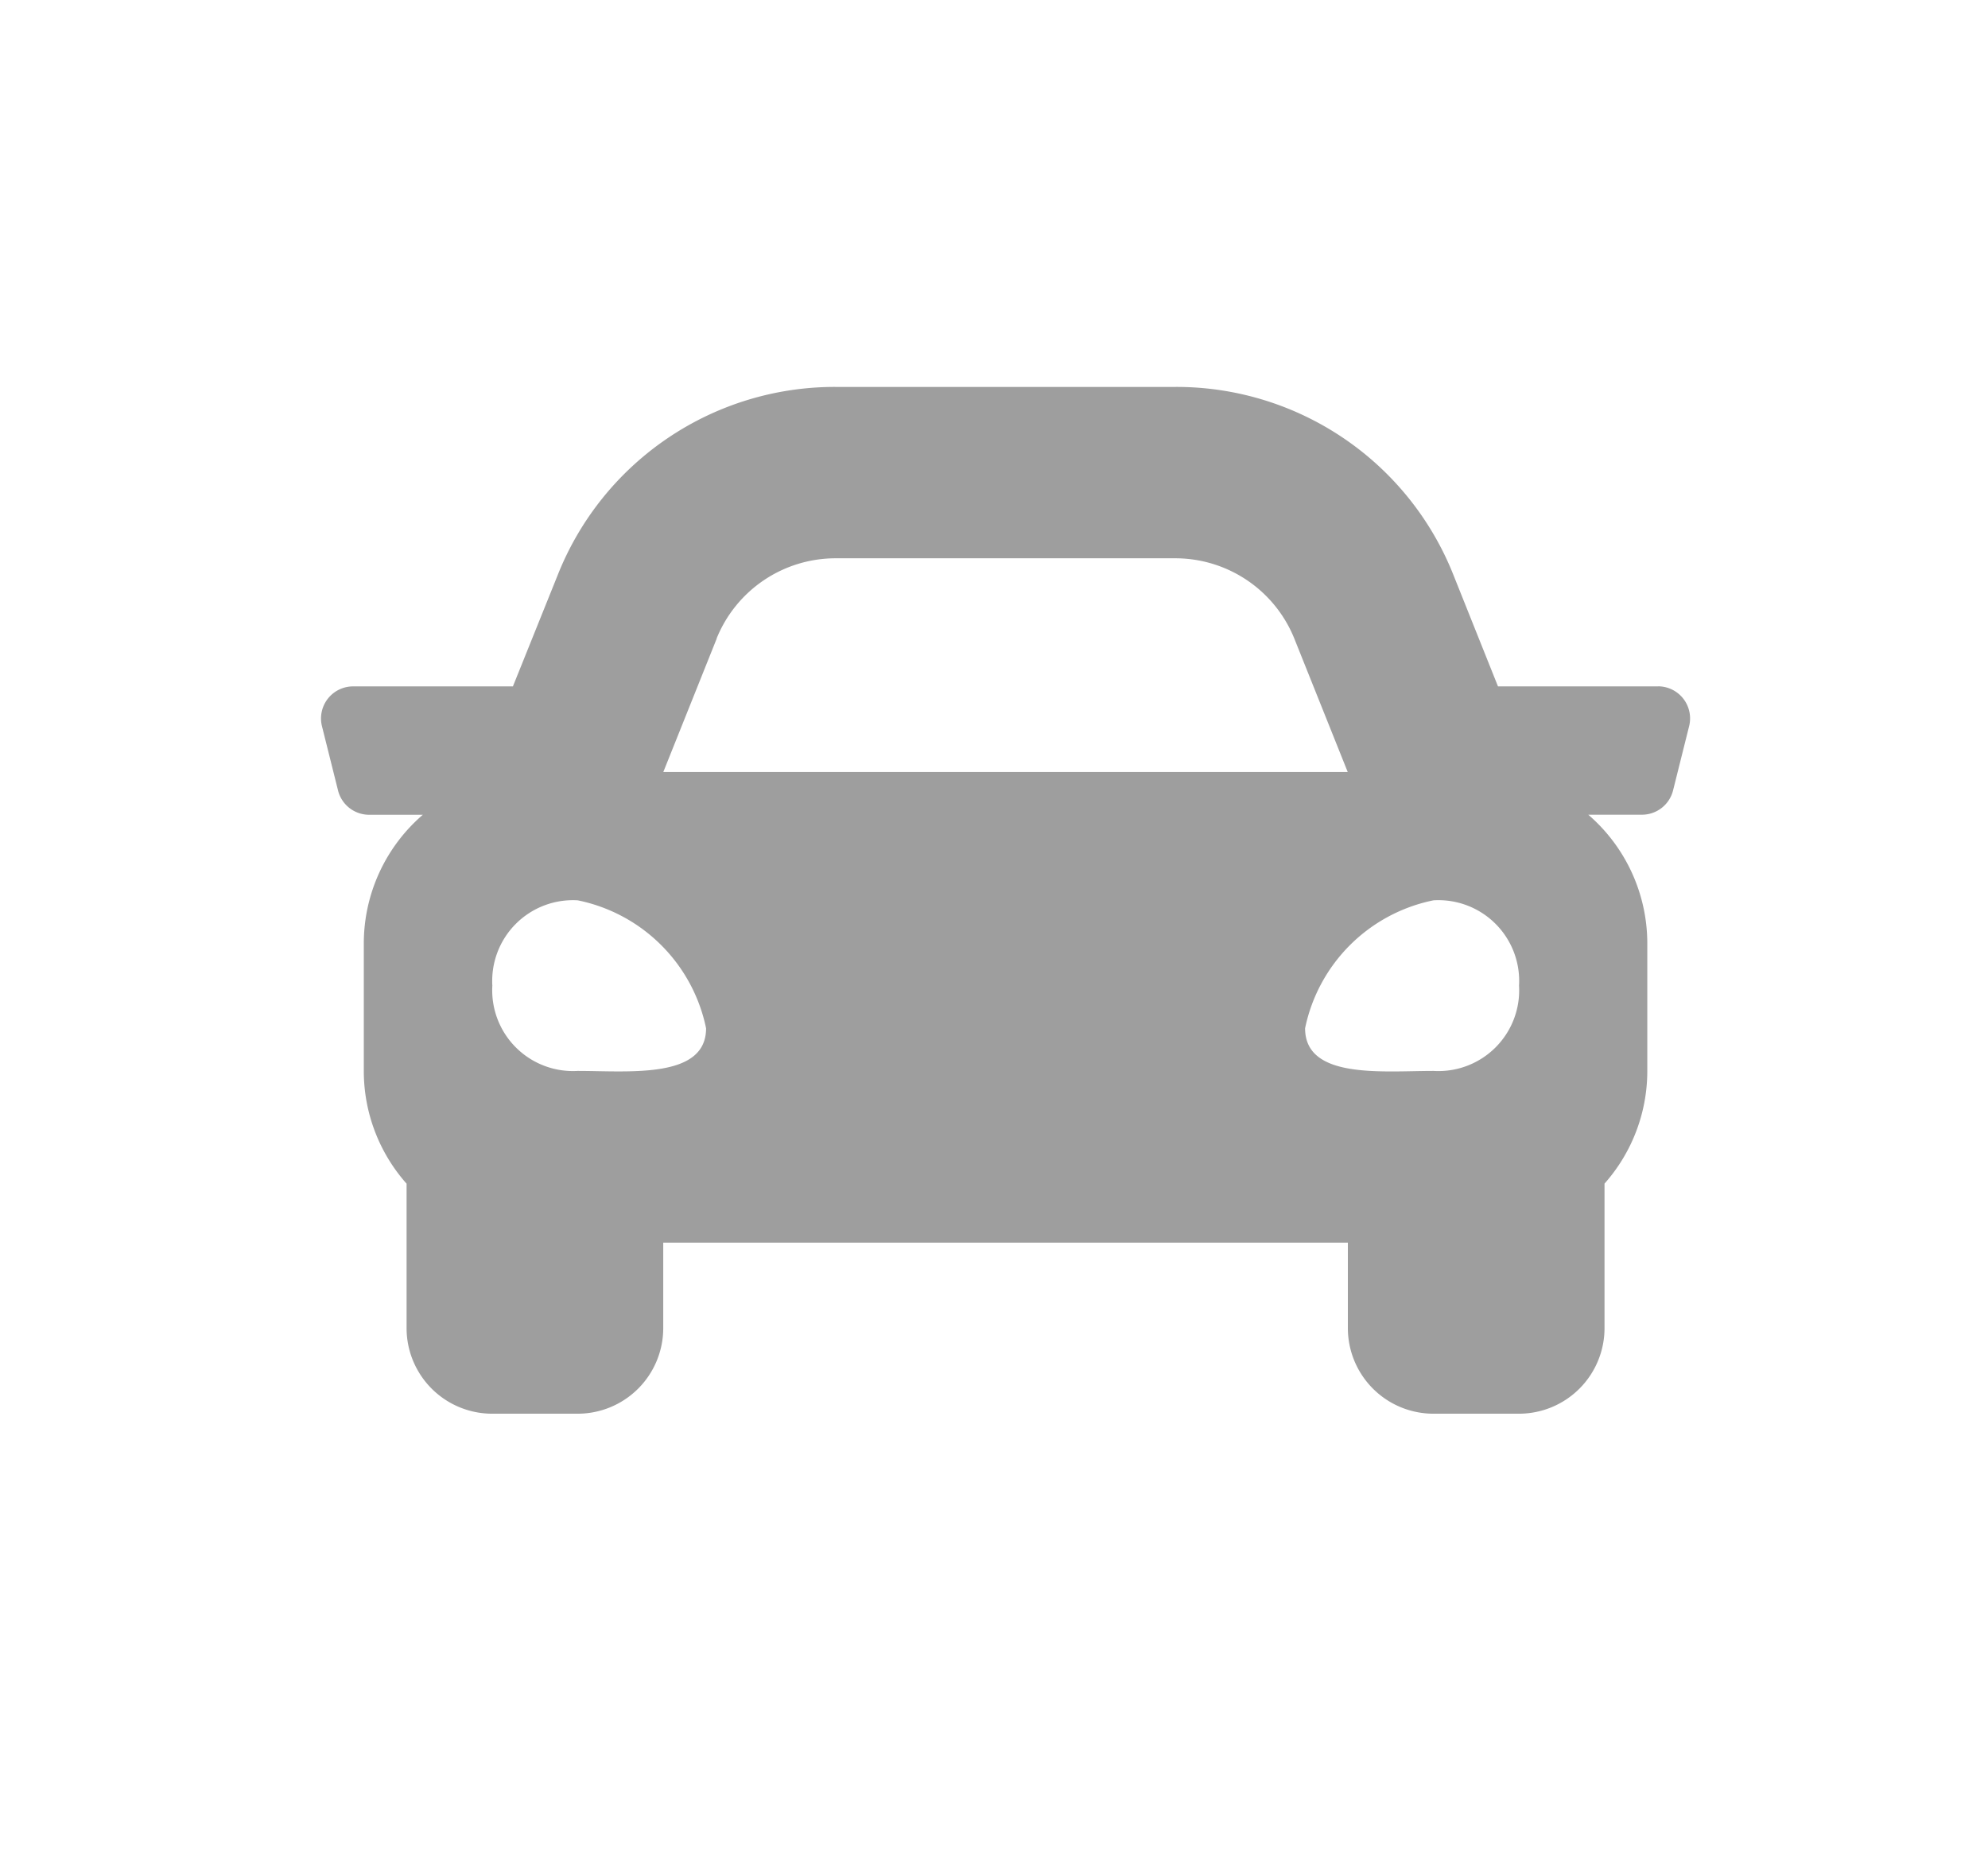 <svg xmlns="http://www.w3.org/2000/svg" xmlns:xlink="http://www.w3.org/1999/xlink" width="29" height="27" viewBox="0 0 29 27"><defs><style>.a{fill:#9e9e9e;}.b{clip-path:url(#a);}</style><clipPath id="a"><rect class="a" width="29" height="27" transform="translate(-0.015 0)"/></clipPath></defs><g class="b" transform="translate(0.015)"><path class="a" d="M19.506,8.869H17.17l-.649-1.623A4.347,4.347,0,0,0,12.464,4.5H7.51A4.348,4.348,0,0,0,3.453,7.246L2.8,8.869H.469a.468.468,0,0,0-.454.582l.234.936a.468.468,0,0,0,.454.355h.783a2.479,2.479,0,0,0-.861,1.873v1.873a2.476,2.476,0,0,0,.624,1.636v2.109A1.249,1.249,0,0,0,2.5,19.48H3.745a1.249,1.249,0,0,0,1.248-1.248V16.984h9.987v1.248a1.249,1.249,0,0,0,1.248,1.248h1.248a1.249,1.249,0,0,0,1.248-1.248V16.123a2.475,2.475,0,0,0,.624-1.636V12.614a2.48,2.48,0,0,0-.861-1.873h.783a.468.468,0,0,0,.454-.355l.234-.936a.468.468,0,0,0-.454-.582Zm-13.734-.7A1.873,1.873,0,0,1,7.51,7h4.954A1.873,1.873,0,0,1,14.2,8.174l.778,1.944H4.994l.778-1.944ZM3.745,14.479A1.178,1.178,0,0,1,2.5,13.235,1.178,1.178,0,0,1,3.745,11.99a2.4,2.4,0,0,1,1.873,1.867C5.618,14.6,4.494,14.479,3.745,14.479Zm12.484,0c-.749,0-1.873.124-1.873-.622a2.4,2.4,0,0,1,1.873-1.867,1.178,1.178,0,0,1,1.248,1.244A1.178,1.178,0,0,1,16.229,14.479Z" transform="translate(4.667 1.145)"/></g></svg>